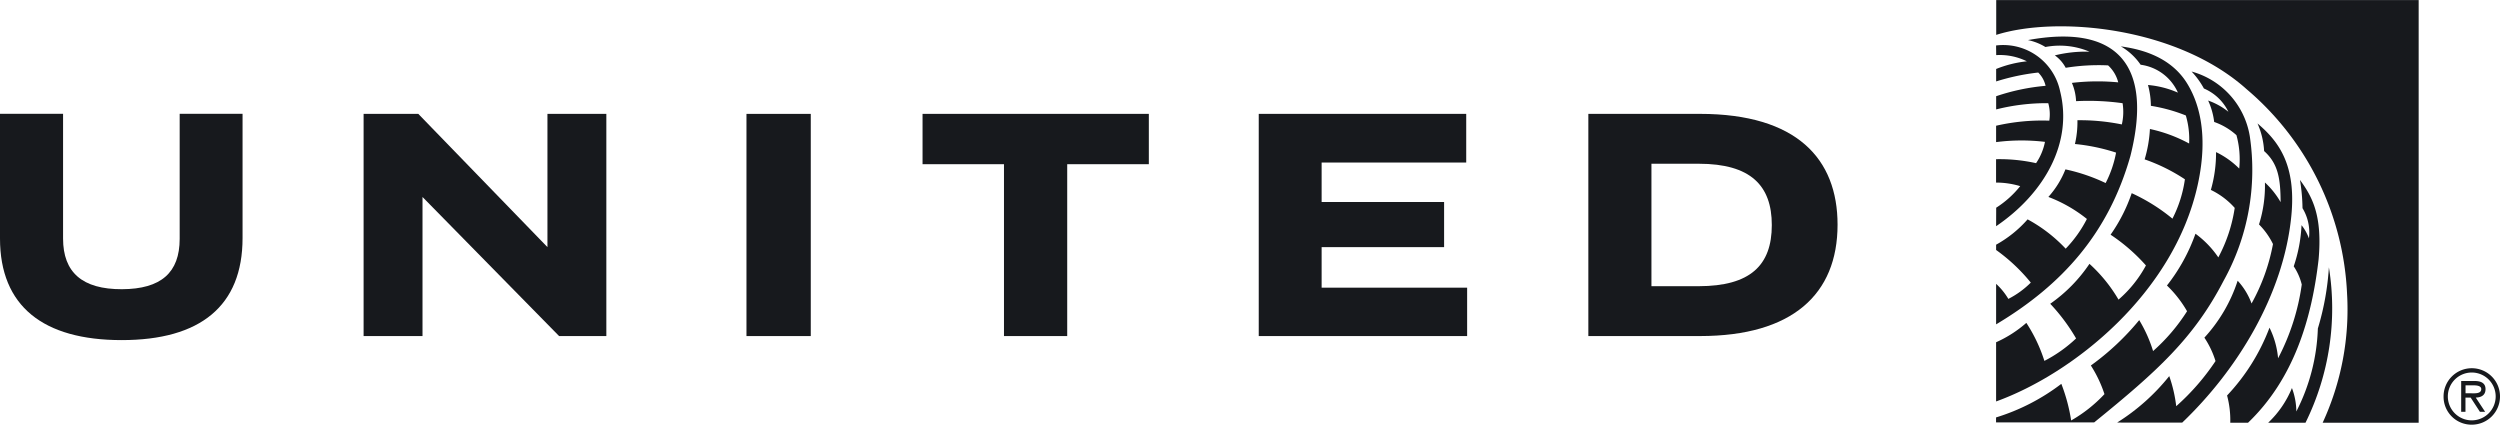 <svg xmlns="http://www.w3.org/2000/svg" width="189.274" height="32.152" viewBox="0 0 189.274 32.152">
  <g id="Group_1413" data-name="Group 1413" transform="translate(-43.625 -219.924)">
    <path id="Path_483" data-name="Path 483" d="M119.319,239.272v10.087l-9.777-10.087H105.4v16.822h4.46v-10.53l10.342,10.53h3.576V239.272Z" transform="translate(-34.247 -10.726)" fill="#17191d"/>
    <path id="Path_484" data-name="Path 484" d="M170.451,243.128v-3.856h4.868v16.822h-4.868Z" transform="translate(-70.311 -10.726)" fill="#17191d"/>
    <path id="Path_485" data-name="Path 485" d="M262.247,249.36v3.071h11.016v3.664H257.486V239.273h15.708v3.685H262.247v2.984h9.272v3.419Z" transform="translate(-118.562 -10.727)" fill="#17191d"/>
    <path id="Path_486" data-name="Path 486" d="M211.32,243.082v13.013h-4.787V243.082h-6.165v-3.808H217.5v3.808Z" transform="translate(-86.897 -10.727)" fill="#17191d"/>
    <g id="Group_189" data-name="Group 189" transform="translate(43.625 219.924)">
      <path id="Path_487" data-name="Path 487" d="M318.262,243.047h3.583c3.931,0,5.53,1.651,5.53,4.641,0,3.063-1.643,4.624-5.53,4.63h-3.583Zm-4.777-3.775v16.821h8.468c6.971-.005,10.4-3.158,10.4-8.432,0-4.986-3.084-8.382-10.4-8.39Z" transform="translate(-193.232 -230.65)" fill="#17191d"/>
      <path id="Path_488" data-name="Path 488" d="M61.989,248.675c0,5.144-3.2,7.725-9.15,7.725s-9.216-2.57-9.214-7.7v-9.431H48.4v9.443c0,2.564,1.457,3.845,4.457,3.835,2.967-.01,4.369-1.26,4.371-3.809v-9.469h4.761Z" transform="translate(-43.625 -230.651)" fill="#17191d"/>
      <path id="Path_489" data-name="Path 489" d="M382.753,227.641A4.4,4.4,0,0,1,387.6,231.1c.984,3.918-1.206,7.755-4.844,10.224l.006-1.4a7.432,7.432,0,0,0,1.818-1.633,6.375,6.375,0,0,0-1.828-.271v-1.769a12.749,12.749,0,0,1,3.029.3,4.374,4.374,0,0,0,.674-1.613,15.045,15.045,0,0,0-3.7.019v-1.239a15.528,15.528,0,0,1,4.028-.385,3.121,3.121,0,0,0-.079-1.323,15.489,15.489,0,0,0-3.945.473v-1a15.952,15.952,0,0,1,3.742-.787,2.043,2.043,0,0,0-.557-1.006,16.7,16.7,0,0,0-3.185.673v-.943a8.635,8.635,0,0,1,2.325-.58,4.626,4.626,0,0,0-2.321-.469Z" transform="translate(-231.631 -224.198)" fill="#17191d"/>
      <path id="Path_490" data-name="Path 490" d="M385.167,226.4c6.573-1.215,9.547,1.69,7.763,8.777-1.652,5.828-5.143,9.743-10.166,12.744v-3.067a4.978,4.978,0,0,1,.926,1.14,6.722,6.722,0,0,0,1.7-1.234,13.385,13.385,0,0,0-2.626-2.47c0,.007,0-.376,0-.4a8.9,8.9,0,0,0,2.384-1.918,11.342,11.342,0,0,1,2.883,2.22,9.343,9.343,0,0,0,1.606-2.251,10.732,10.732,0,0,0-2.916-1.667,6.909,6.909,0,0,0,1.291-2.087,13.658,13.658,0,0,1,3.044,1.036,8.31,8.31,0,0,0,.79-2.305,14.559,14.559,0,0,0-3.115-.651,7.266,7.266,0,0,0,.189-1.8,15.921,15.921,0,0,1,3.362.318,4.18,4.18,0,0,0,.057-1.607,18.583,18.583,0,0,0-3.521-.155,3.953,3.953,0,0,0-.316-1.383,16.474,16.474,0,0,1,3.507-.041,2.615,2.615,0,0,0-.767-1.285,15.665,15.665,0,0,0-3.21.183,2.7,2.7,0,0,0-.823-.94,9.713,9.713,0,0,1,2.628-.279,5.788,5.788,0,0,0-3.341-.356,4.137,4.137,0,0,0-1.327-.524" transform="translate(-231.639 -223.364)" fill="#17191d"/>
      <path id="Path_491" data-name="Path 491" d="M414.765,251.927v-32H382.782v2.638c4.575-1.451,13.681-.626,18.969,4.122a21.537,21.537,0,0,1,7.594,15.494,20.429,20.429,0,0,1-1.849,9.749Z" transform="translate(-231.649 -219.924)" fill="#17191d"/>
      <path id="Path_492" data-name="Path 492" d="M396.506,231.3a7.1,7.1,0,0,0-2.251-.573,6.215,6.215,0,0,1,.22,1.577,12.32,12.32,0,0,1,2.645.73,6.355,6.355,0,0,1,.25,2.124,11.16,11.16,0,0,0-2.968-1.1,9.8,9.8,0,0,1-.4,2.3,13.6,13.6,0,0,1,3.048,1.508,9.38,9.38,0,0,1-.943,2.981,13.915,13.915,0,0,0-3.084-1.93,12.412,12.412,0,0,1-1.6,3.144,13.691,13.691,0,0,1,2.677,2.328,9.143,9.143,0,0,1-2.076,2.587,11.431,11.431,0,0,0-2.2-2.709,11.508,11.508,0,0,1-2.97,3.023,14.249,14.249,0,0,1,1.958,2.625,10.447,10.447,0,0,1-2.4,1.7,11.689,11.689,0,0,0-1.367-2.878,9.071,9.071,0,0,1-2.289,1.467v4.482c5.855-2.119,13.458-8.185,15.264-16.4.88-4-.005-6.412-.836-7.731-1.362-2.159-3.856-2.587-4.985-2.753a4.665,4.665,0,0,1,1.5,1.392,3.6,3.6,0,0,1,2.817,2.1" transform="translate(-231.632 -224.292)" fill="#17191d"/>
      <path id="Path_493" data-name="Path 493" d="M382.754,258.646v-.378a15.775,15.775,0,0,0,4.943-2.544,13.263,13.263,0,0,1,.743,2.774,10.706,10.706,0,0,0,2.522-1.995,9.44,9.44,0,0,0-1.03-2.167,19.4,19.4,0,0,0,3.661-3.436,10.425,10.425,0,0,1,1.05,2.343,14.171,14.171,0,0,0,2.573-3.016,8.7,8.7,0,0,0-1.523-1.948,13.7,13.7,0,0,0,2.159-3.92,7.283,7.283,0,0,1,1.73,1.792,11.531,11.531,0,0,0,1.241-3.747,5.721,5.721,0,0,0-1.806-1.361,10.126,10.126,0,0,0,.393-2.863,6.391,6.391,0,0,1,1.755,1.247,6.921,6.921,0,0,0-.21-2.529,4.941,4.941,0,0,0-1.686-1,5.416,5.416,0,0,0-.458-1.622,5.213,5.213,0,0,1,1.534.851,3.65,3.65,0,0,0-1.854-1.763,6.17,6.17,0,0,0-.933-1.284,6.1,6.1,0,0,1,4.41,4.916,17.273,17.273,0,0,1-1.986,10.923c-2.245,4.336-5.007,6.84-9.8,10.726Z" transform="translate(-231.634 -226.664)" fill="#17191d"/>
      <path id="Path_494" data-name="Path 494" d="M403.325,263.544a15.783,15.783,0,0,0,3.946-3.517,10.585,10.585,0,0,1,.528,2.278,17.639,17.639,0,0,0,2.975-3.416,6.812,6.812,0,0,0-.843-1.774,11.724,11.724,0,0,0,2.519-4.31,5.161,5.161,0,0,1,1.053,1.724,14.835,14.835,0,0,0,1.621-4.5,5.473,5.473,0,0,0-1.058-1.485,9.728,9.728,0,0,0,.449-3.176,6.233,6.233,0,0,1,1.187,1.487c-.007-1.778-.186-2.917-1.249-3.866a5.976,5.976,0,0,0-.5-2.091c1.568,1.33,2.954,3.1,2.556,7.051-.6,5.959-4.111,11.639-8.259,15.6Z" transform="translate(-243.038 -231.552)" fill="#17191d"/>
      <path id="Path_495" data-name="Path 495" d="M428.987,277.107a7.548,7.548,0,0,0,1.8-2.628,5.193,5.193,0,0,1,.333,1.775,14.787,14.787,0,0,0,1.629-6.281,20.325,20.325,0,0,0,.836-4.633,19.545,19.545,0,0,1-1.772,11.767Z" transform="translate(-257.265 -245.102)" fill="#17191d"/>
      <path id="Path_496" data-name="Path 496" d="M428.2,254.922a3.559,3.559,0,0,0-.486-2.288,14.3,14.3,0,0,0-.191-2.138c.927,1.268,1.708,2.684,1.409,6.017-.519,4.511-1.879,9.046-5.344,12.366h-1.343a7.237,7.237,0,0,0-.242-2.063,15.415,15.415,0,0,0,3.212-5.134,6.549,6.549,0,0,1,.65,2.315,17.075,17.075,0,0,0,1.792-5.582,4.337,4.337,0,0,0-.608-1.378,11.26,11.26,0,0,0,.591-3.117,3.561,3.561,0,0,1,.56,1" transform="translate(-253.392 -236.873)" fill="#17191d"/>
      <path id="Path_497" data-name="Path 497" d="M458.786,284.654a2.137,2.137,0,1,1,2.136,2.127,2.117,2.117,0,0,1-2.136-2.127m3.946,0a1.811,1.811,0,1,0-1.81,1.8,1.814,1.814,0,0,0,1.81-1.8m-.8,1.151h-.394l-.7-1.075h-.393v1.075h-.325v-2.331h1.013c.419,0,.83.114.83.616,0,.46-.324.629-.739.639Zm-1.092-1.4c.29,0,.8.052.8-.318,0-.241-.315-.284-.567-.284h-.623v.6Z" transform="translate(-273.785 -254.629)" fill="#17191d"/>
    </g>
  </g>
</svg>
